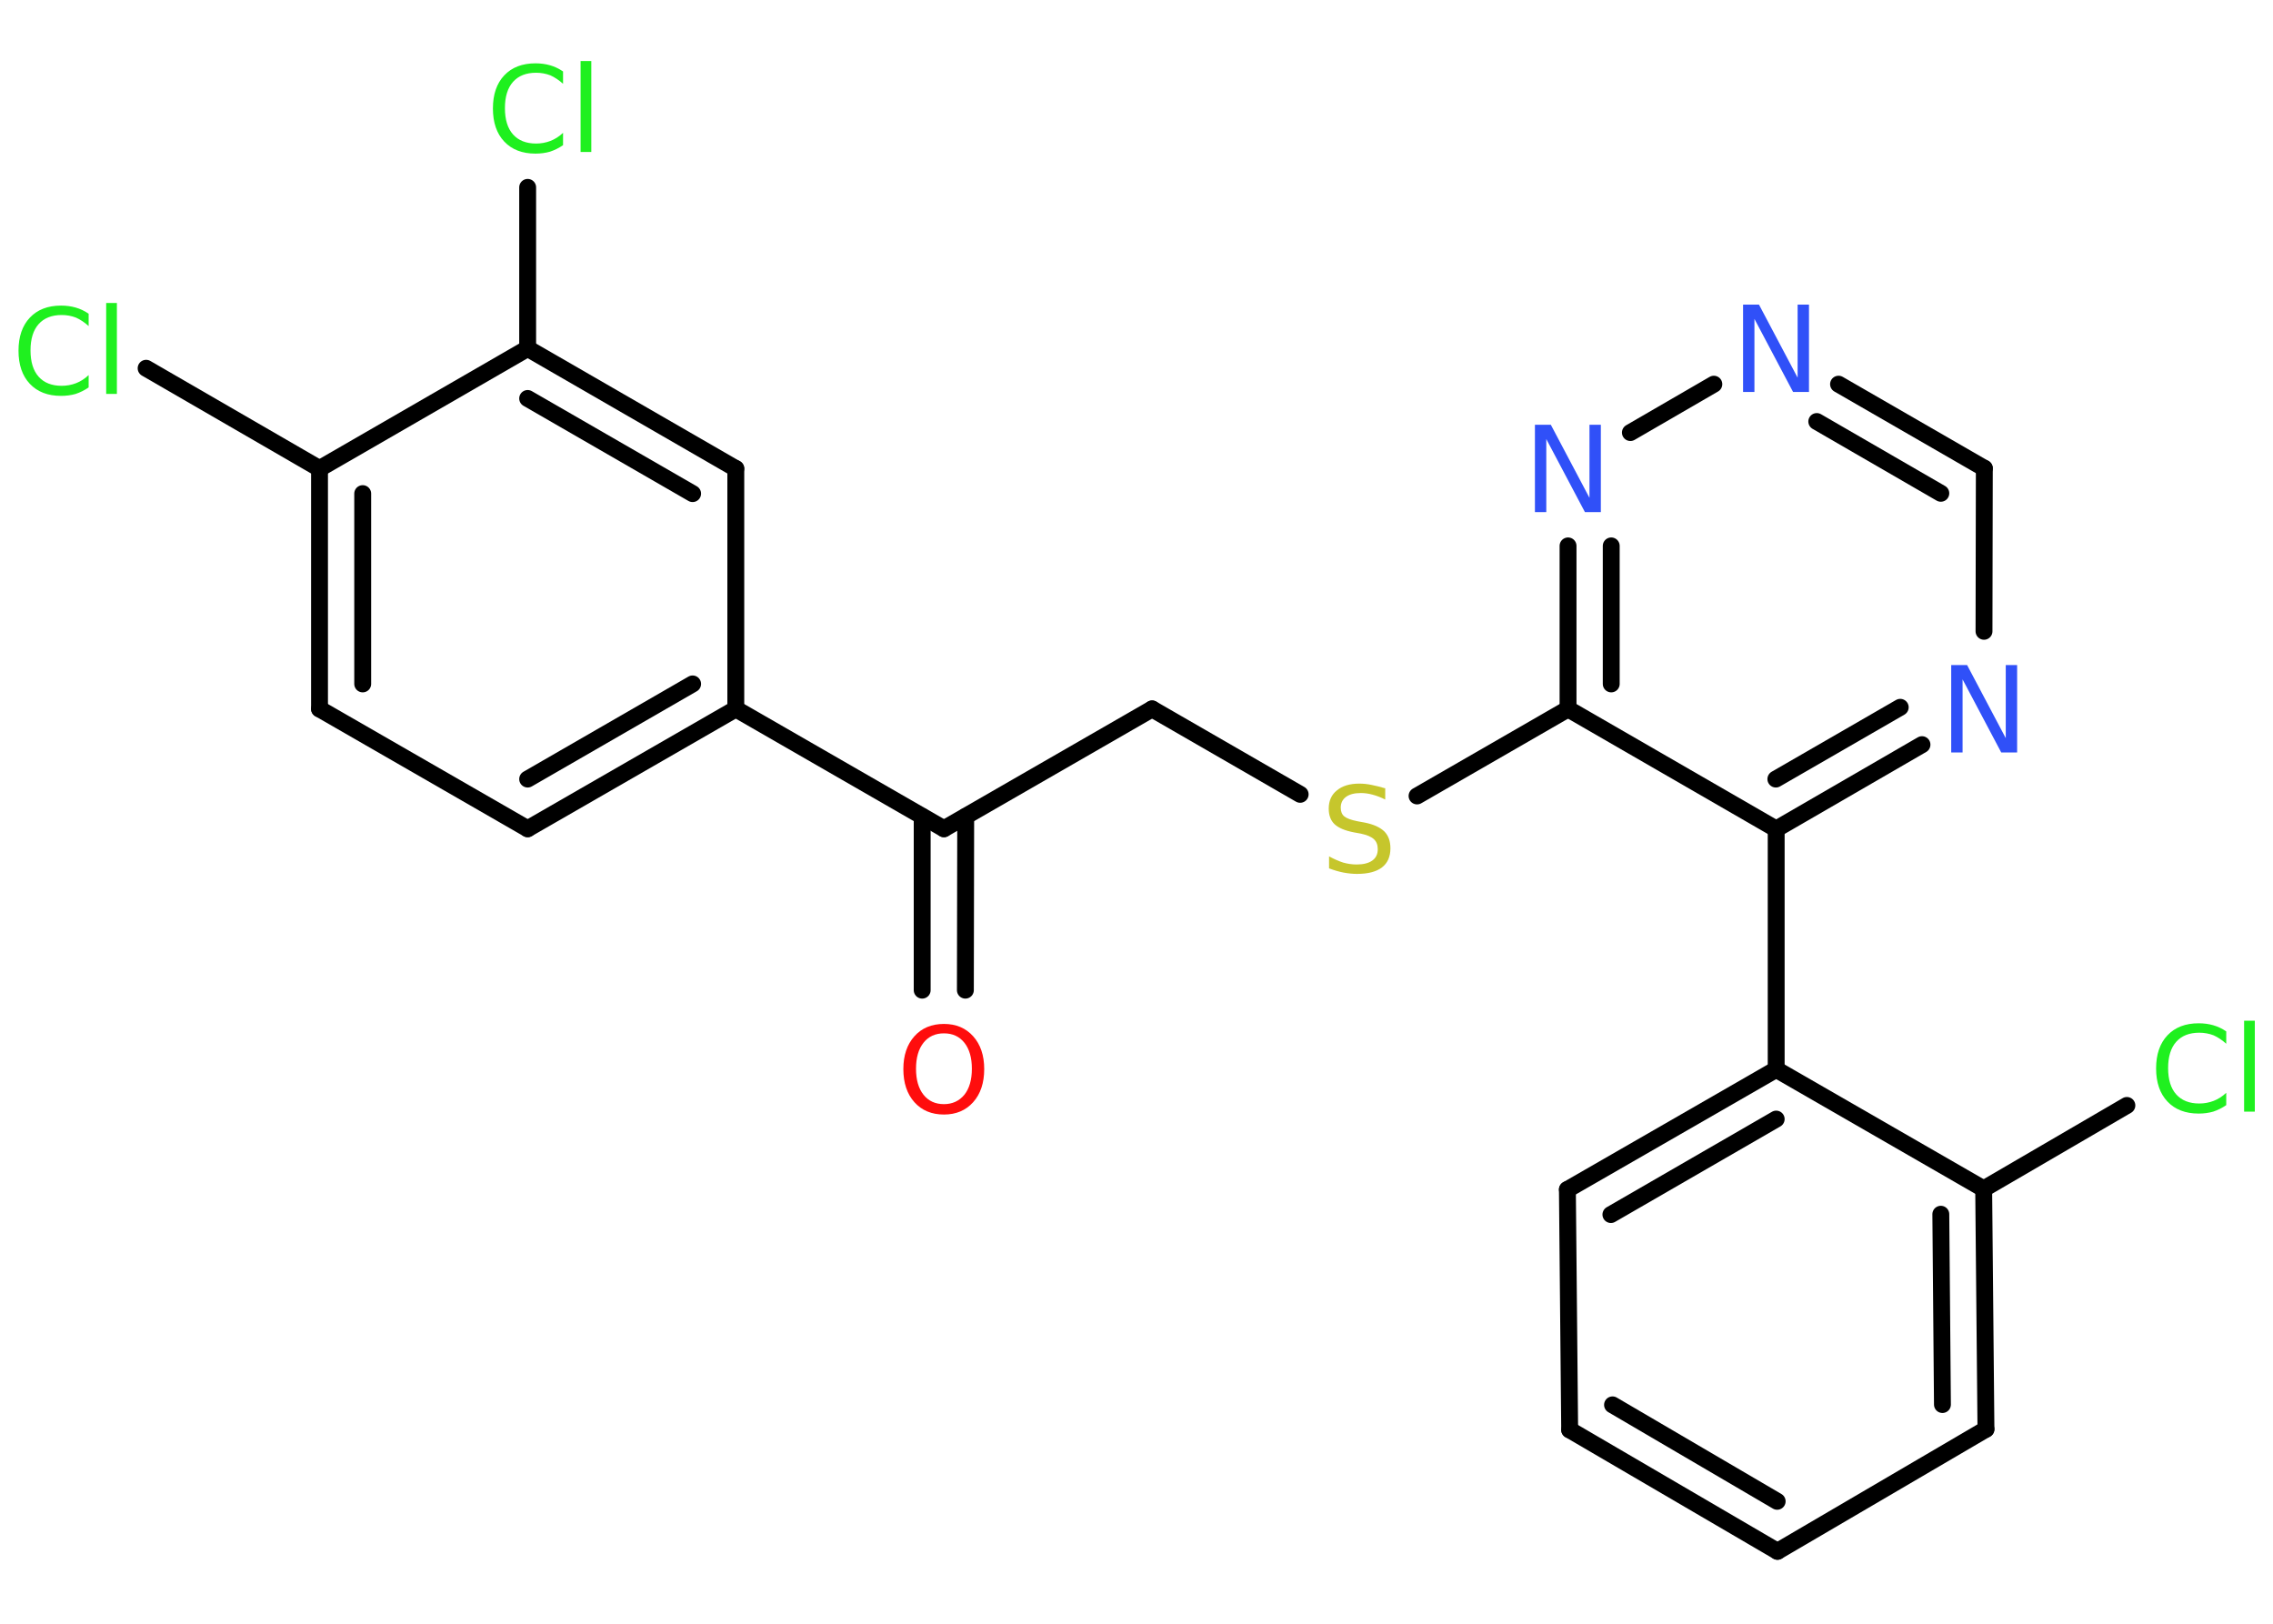 <?xml version='1.0' encoding='UTF-8'?>
<!DOCTYPE svg PUBLIC "-//W3C//DTD SVG 1.1//EN" "http://www.w3.org/Graphics/SVG/1.1/DTD/svg11.dtd">
<svg version='1.2' xmlns='http://www.w3.org/2000/svg' xmlns:xlink='http://www.w3.org/1999/xlink' width='70.0mm' height='50.0mm' viewBox='0 0 70.0 50.0'>
  <desc>Generated by the Chemistry Development Kit (http://github.com/cdk)</desc>
  <g stroke-linecap='round' stroke-linejoin='round' stroke='#000000' stroke-width='.52' fill='#1FF01F'>
    <rect x='.0' y='.0' width='70.0' height='50.0' fill='#FFFFFF' stroke='none'/>
    <g id='mol1' class='mol'>
      <g id='mol1bnd1' class='bond'>
        <line x1='28.4' y1='30.49' x2='28.4' y2='25.14'/>
        <line x1='29.73' y1='30.49' x2='29.74' y2='25.14'/>
      </g>
      <line id='mol1bnd2' class='bond' x1='29.07' y1='25.52' x2='35.48' y2='21.83'/>
      <line id='mol1bnd3' class='bond' x1='35.48' y1='21.83' x2='40.04' y2='24.46'/>
      <line id='mol1bnd4' class='bond' x1='43.64' y1='24.51' x2='48.29' y2='21.83'/>
      <g id='mol1bnd5' class='bond'>
        <line x1='48.29' y1='16.81' x2='48.29' y2='21.83'/>
        <line x1='49.62' y1='16.81' x2='49.62' y2='21.06'/>
      </g>
      <line id='mol1bnd6' class='bond' x1='50.21' y1='13.32' x2='52.78' y2='11.83'/>
      <g id='mol1bnd7' class='bond'>
        <line x1='61.11' y1='14.42' x2='56.62' y2='11.83'/>
        <line x1='59.77' y1='15.19' x2='55.95' y2='12.98'/>
      </g>
      <line id='mol1bnd8' class='bond' x1='61.11' y1='14.42' x2='61.1' y2='19.44'/>
      <g id='mol1bnd9' class='bond'>
        <line x1='54.7' y1='25.53' x2='59.19' y2='22.93'/>
        <line x1='54.69' y1='23.99' x2='58.52' y2='21.78'/>
      </g>
      <line id='mol1bnd10' class='bond' x1='48.29' y1='21.83' x2='54.7' y2='25.53'/>
      <line id='mol1bnd11' class='bond' x1='54.7' y1='25.53' x2='54.7' y2='32.93'/>
      <g id='mol1bnd12' class='bond'>
        <line x1='54.7' y1='32.93' x2='48.27' y2='36.63'/>
        <line x1='54.7' y1='34.46' x2='49.61' y2='37.4'/>
      </g>
      <line id='mol1bnd13' class='bond' x1='48.27' y1='36.63' x2='48.34' y2='44.03'/>
      <g id='mol1bnd14' class='bond'>
        <line x1='48.34' y1='44.03' x2='54.74' y2='47.77'/>
        <line x1='49.66' y1='43.26' x2='54.73' y2='46.23'/>
      </g>
      <line id='mol1bnd15' class='bond' x1='54.74' y1='47.77' x2='61.16' y2='44.01'/>
      <g id='mol1bnd16' class='bond'>
        <line x1='61.16' y1='44.01' x2='61.09' y2='36.61'/>
        <line x1='59.82' y1='43.25' x2='59.77' y2='37.39'/>
      </g>
      <line id='mol1bnd17' class='bond' x1='54.7' y1='32.93' x2='61.09' y2='36.61'/>
      <line id='mol1bnd18' class='bond' x1='61.09' y1='36.61' x2='65.5' y2='34.04'/>
      <line id='mol1bnd19' class='bond' x1='29.07' y1='25.52' x2='22.66' y2='21.83'/>
      <g id='mol1bnd20' class='bond'>
        <line x1='16.25' y1='25.52' x2='22.66' y2='21.83'/>
        <line x1='16.25' y1='23.99' x2='21.33' y2='21.06'/>
      </g>
      <line id='mol1bnd21' class='bond' x1='16.25' y1='25.52' x2='9.84' y2='21.83'/>
      <g id='mol1bnd22' class='bond'>
        <line x1='9.84' y1='14.43' x2='9.84' y2='21.83'/>
        <line x1='11.17' y1='15.2' x2='11.17' y2='21.06'/>
      </g>
      <line id='mol1bnd23' class='bond' x1='9.84' y1='14.43' x2='4.5' y2='11.34'/>
      <line id='mol1bnd24' class='bond' x1='9.84' y1='14.43' x2='16.25' y2='10.73'/>
      <line id='mol1bnd25' class='bond' x1='16.25' y1='10.73' x2='16.25' y2='5.77'/>
      <g id='mol1bnd26' class='bond'>
        <line x1='22.66' y1='14.43' x2='16.25' y2='10.73'/>
        <line x1='21.33' y1='15.2' x2='16.25' y2='12.27'/>
      </g>
      <line id='mol1bnd27' class='bond' x1='22.66' y1='21.83' x2='22.66' y2='14.43'/>
      <path id='mol1atm1' class='atom' d='M29.07 31.82q-.4 .0 -.63 .29q-.23 .29 -.23 .8q.0 .51 .23 .8q.23 .29 .63 .29q.39 .0 .63 -.29q.23 -.29 .23 -.8q.0 -.51 -.23 -.8q-.23 -.29 -.63 -.29zM29.07 31.53q.56 .0 .9 .38q.34 .38 .34 1.01q.0 .64 -.34 1.02q-.34 .38 -.9 .38q-.57 .0 -.91 -.38q-.34 -.38 -.34 -1.02q.0 -.63 .34 -1.01q.34 -.38 .91 -.38z' stroke='none' fill='#FF0D0D'/>
      <path id='mol1atm4' class='atom' d='M42.66 24.27v.35q-.2 -.1 -.39 -.15q-.18 -.05 -.36 -.05q-.3 .0 -.46 .12q-.16 .12 -.16 .33q.0 .18 .11 .27q.11 .09 .41 .15l.22 .04q.4 .08 .6 .27q.19 .19 .19 .52q.0 .39 -.26 .59q-.26 .2 -.77 .2q-.19 .0 -.41 -.04q-.21 -.04 -.45 -.13v-.37q.22 .12 .43 .19q.21 .06 .42 .06q.31 .0 .48 -.12q.17 -.12 .17 -.35q.0 -.2 -.12 -.31q-.12 -.11 -.4 -.17l-.22 -.04q-.41 -.08 -.59 -.25q-.18 -.17 -.18 -.48q.0 -.36 .25 -.56q.25 -.21 .69 -.21q.19 .0 .38 .04q.2 .04 .4 .1z' stroke='none' fill='#C6C62C'/>
      <path id='mol1atm6' class='atom' d='M47.27 13.08h.49l1.19 2.25v-2.25h.35v2.69h-.49l-1.19 -2.25v2.25h-.35v-2.69z' stroke='none' fill='#3050F8'/>
      <path id='mol1atm7' class='atom' d='M53.68 9.38h.49l1.19 2.25v-2.25h.35v2.69h-.49l-1.19 -2.25v2.25h-.35v-2.69z' stroke='none' fill='#3050F8'/>
      <path id='mol1atm9' class='atom' d='M60.09 20.48h.49l1.19 2.25v-2.25h.35v2.69h-.49l-1.19 -2.25v2.25h-.35v-2.69z' stroke='none' fill='#3050F8'/>
      <path id='mol1atm17' class='atom' d='M68.56 31.75v.39q-.19 -.17 -.39 -.26q-.21 -.08 -.44 -.08q-.46 .0 -.71 .28q-.25 .28 -.25 .81q.0 .53 .25 .81q.25 .28 .71 .28q.23 .0 .44 -.08q.21 -.08 .39 -.25v.38q-.19 .13 -.4 .2q-.21 .06 -.45 .06q-.61 .0 -.96 -.37q-.35 -.37 -.35 -1.02q.0 -.65 .35 -1.02q.35 -.37 .96 -.37q.24 .0 .45 .06q.21 .06 .4 .19zM69.11 31.43h.33v2.8h-.33v-2.8z' stroke='none'/>
      <path id='mol1atm22' class='atom' d='M2.73 9.65v.39q-.19 -.17 -.39 -.26q-.21 -.08 -.44 -.08q-.46 .0 -.71 .28q-.25 .28 -.25 .81q.0 .53 .25 .81q.25 .28 .71 .28q.23 .0 .44 -.08q.21 -.08 .39 -.25v.38q-.19 .13 -.4 .2q-.21 .06 -.45 .06q-.61 .0 -.96 -.37q-.35 -.37 -.35 -1.02q.0 -.65 .35 -1.02q.35 -.37 .96 -.37q.24 .0 .45 .06q.21 .06 .4 .19zM3.27 9.33h.33v2.8h-.33v-2.8z' stroke='none'/>
      <path id='mol1atm24' class='atom' d='M17.34 2.19v.39q-.19 -.17 -.39 -.26q-.21 -.08 -.44 -.08q-.46 .0 -.71 .28q-.25 .28 -.25 .81q.0 .53 .25 .81q.25 .28 .71 .28q.23 .0 .44 -.08q.21 -.08 .39 -.25v.38q-.19 .13 -.4 .2q-.21 .06 -.45 .06q-.61 .0 -.96 -.37q-.35 -.37 -.35 -1.02q.0 -.65 .35 -1.02q.35 -.37 .96 -.37q.24 .0 .45 .06q.21 .06 .4 .19zM17.88 1.88h.33v2.8h-.33v-2.8z' stroke='none'/>
    </g>
  </g>
</svg>

